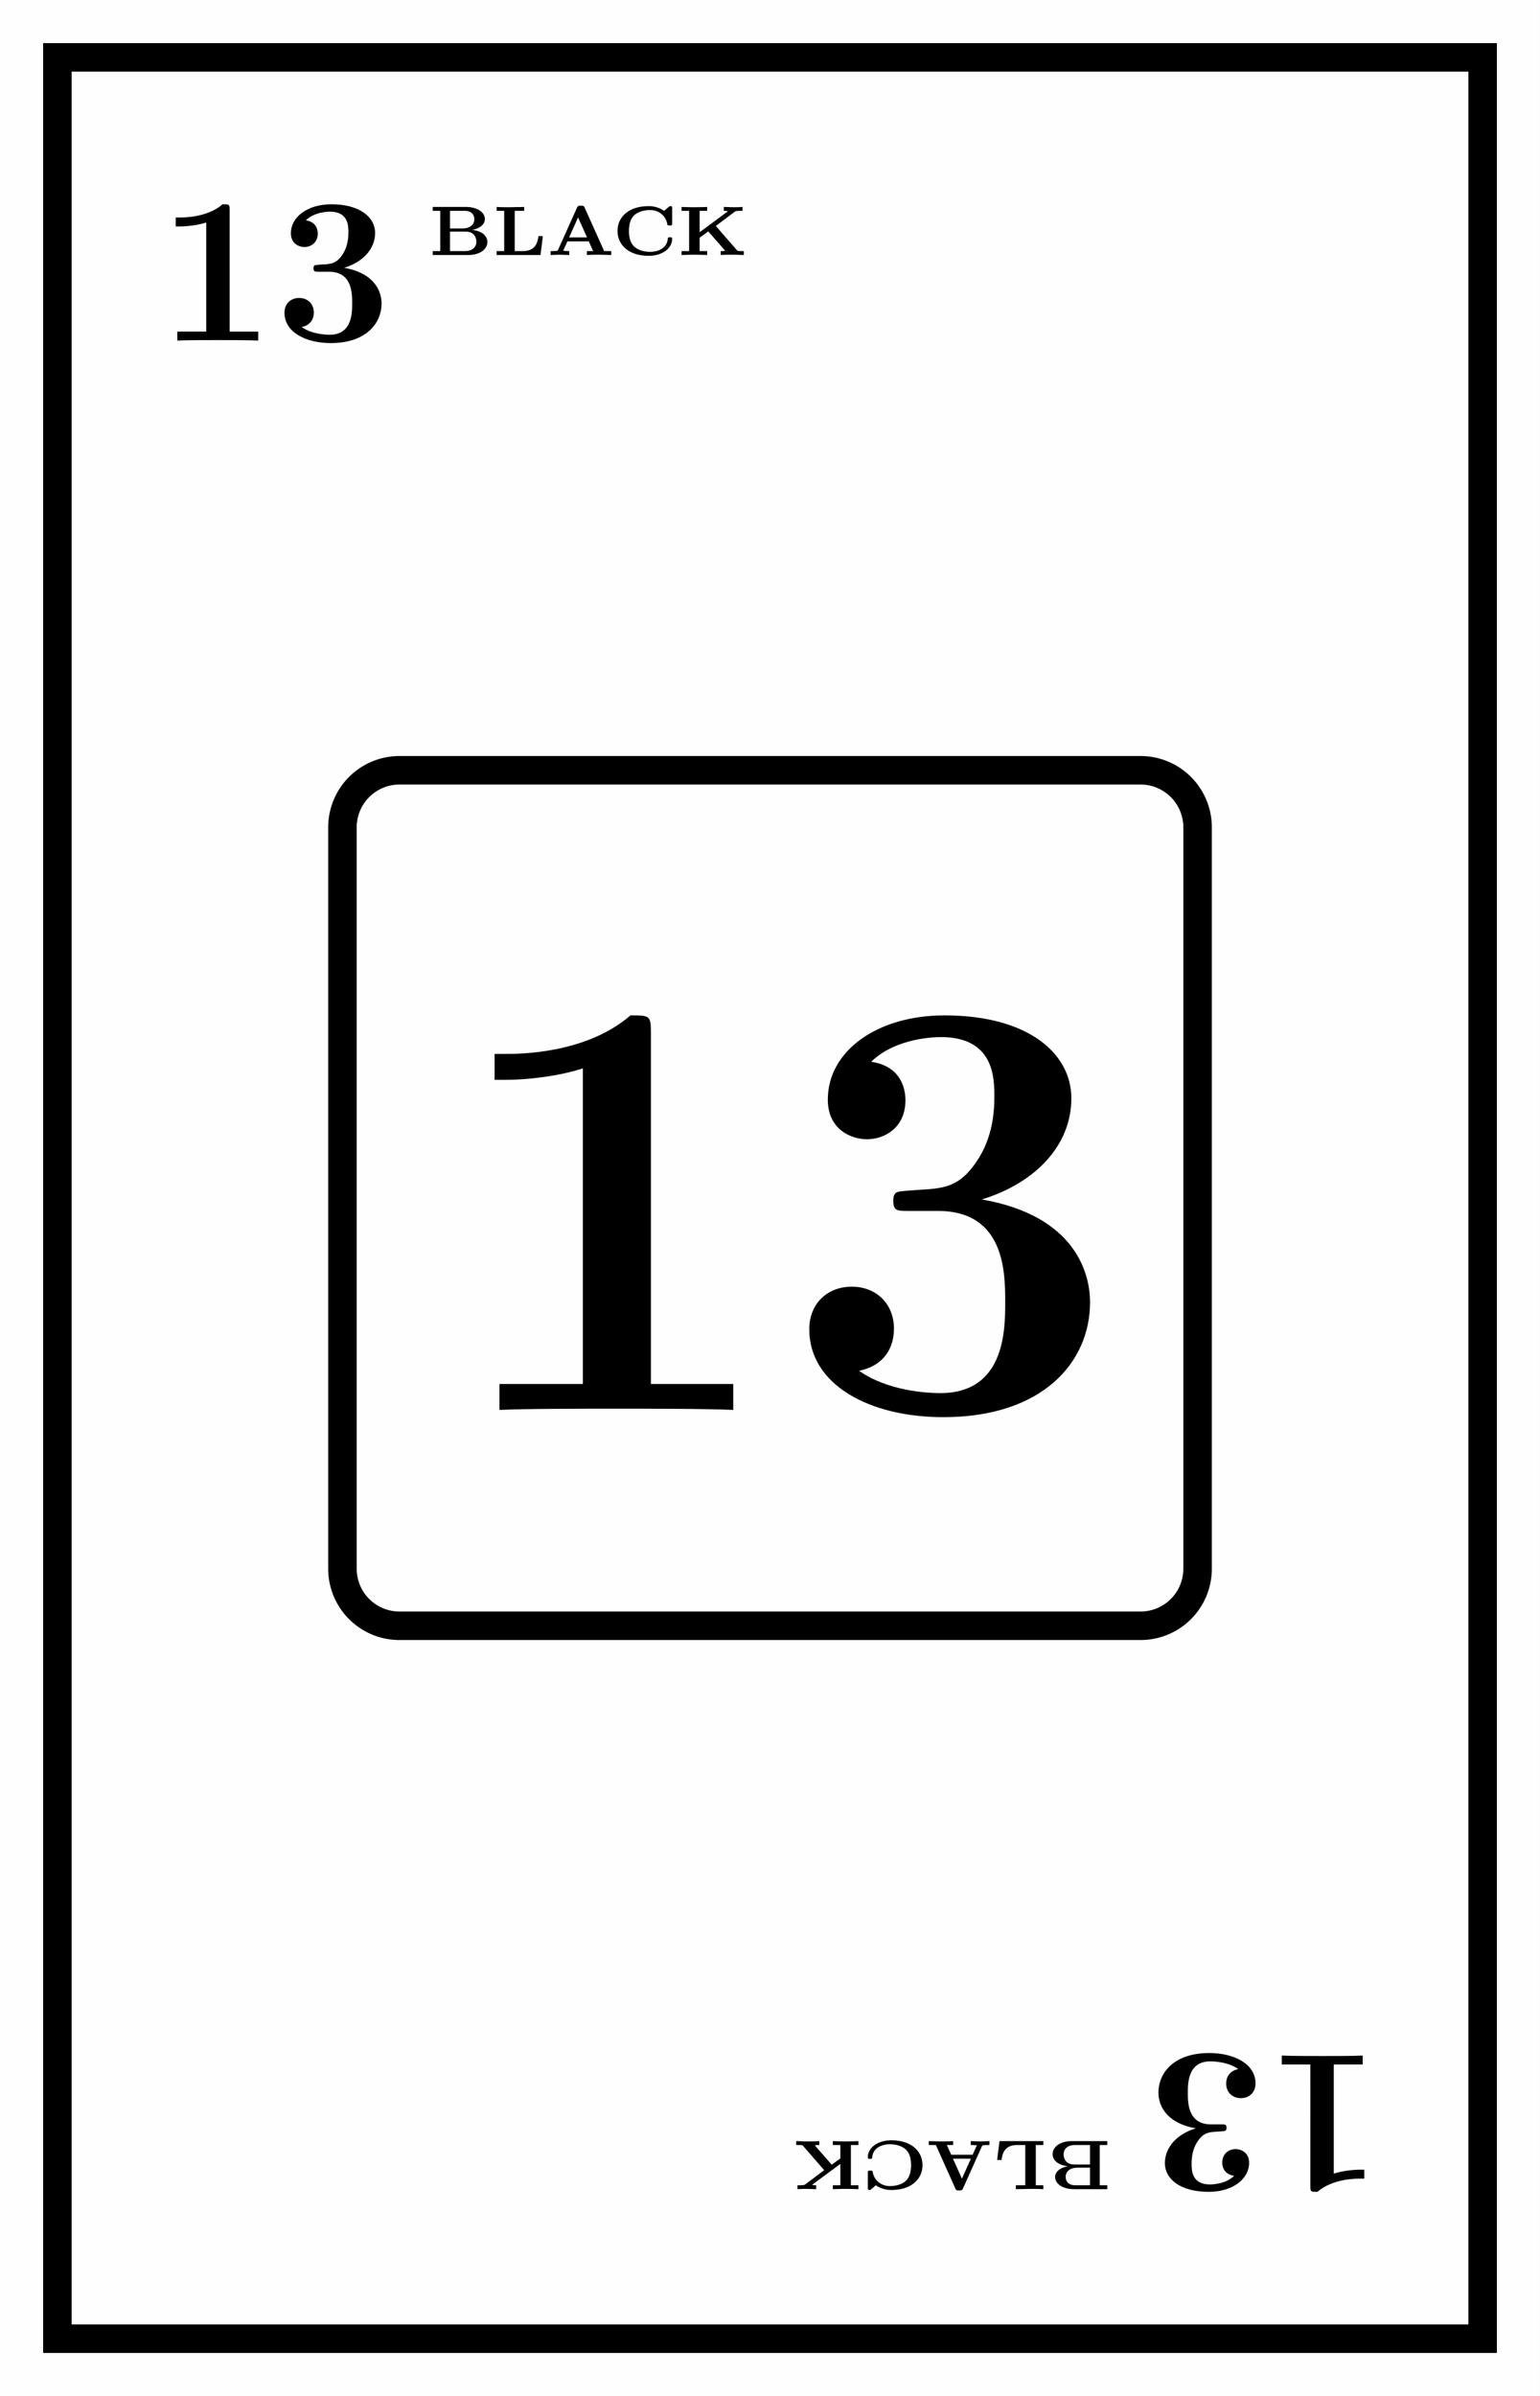 <svg xmlns="http://www.w3.org/2000/svg" xmlns:xlink="http://www.w3.org/1999/xlink" width="204.195" height="317.58" viewBox="0 0 153.146 238.185"><rect x="0" y="0" width="153.146" height="238.185" fill="#808080" stroke="none"/><defs><symbol overflow="visible" id="b"><path d="M7.14-12.953c0-.594-.03-.594-.702-.594-1.516 1.313-3.813 1.313-4.266 1.313h-.39v.89h.39c.719 0 1.812-.125 2.64-.39V-.891H1.938V0c.875-.047 3.047-.047 4.016-.047.969 0 3.156 0 4.031.047v-.89H7.141zm0 0"/></symbol><symbol overflow="visible" id="c"><path d="M5.39-6.844c2.313 0 2.313 2.157 2.313 3.14 0 .938 0 3.126-2.234 3.126-.422 0-1.797-.063-2.782-.766.891-.187 1.204-.828 1.204-1.437 0-.86-.61-1.453-1.454-1.453-.874 0-1.468.593-1.468 1.468C.969-.875 3.03.25 5.579.25c3.405 0 5.046-1.875 5.046-3.953 0-1-.531-2.969-3.719-3.531 1.813-.547 3.078-1.829 3.078-3.47 0-1.546-1.5-2.843-4.359-2.843-2.313 0-4.016 1.219-4.016 2.89 0 1.032.813 1.36 1.344 1.36.594 0 1.328-.39 1.328-1.344 0-.468-.218-1.171-1.187-1.312.875-.86 2.281-.86 2.406-.86 1.828 0 1.828 1.438 1.828 2.047 0 .625-.078 1.579-.734 2.422-.547.703-1.078.75-1.86.781-.25.016-.671.047-.75.079-.125.062-.125.218-.125.296 0 .344.125.344.547.344zm0 0"/></symbol><symbol overflow="visible" id="d"><path d="M.406-4.781v.39h.75v4h-.75V0h3.516c1.234 0 1.922-.61 1.922-1.297 0-.531-.438-1.078-1.516-1.203.86-.156 1.266-.61 1.266-1.063 0-.687-.735-1.218-1.922-1.218zm1.719 2.14v-1.75h1.469c.672 0 .953.391.953.829 0 .562-.469.921-1.156.921zm0 2.25v-1.937h1.547c.984 0 1.078.765 1.078 1.015 0 .47-.328.922-1.14.922zm0 0"/></symbol><symbol overflow="visible" id="e"><path d="M4.984-1.875h-.437C4.469-1.25 4.25-.391 3.016-.391h-.829v-4h.938v-.39c-.156.015-.531.015-.688.015-.25 0-.5.016-.75.016-.437 0-.906 0-1.296-.031v.39h.75v4H.39V0H4.75zm0 0"/></symbol><symbol overflow="visible" id="f"><path d="M3.75-4.703c-.078-.203-.172-.203-.375-.203-.219 0-.297 0-.39.203L1.108-.516c-.046.079-.046.094-.218.11-.141.015-.204.015-.329.015H.36V0c.032 0 .547-.031.86-.031.312 0 .968.031 1 .031v-.39c-.031 0-.61 0-.61-.063 0 0 .032-.063.047-.063l.375-.843h2.125l.438.968h-.625V0c.36-.031.89-.031 1.265-.031.438 0 1.047.031 1.157.031v-.39h-.704zm-.656.969l.89 1.984h-1.78zm0 0"/></symbol><symbol overflow="visible" id="g"><path d="M5.953-4.64c0-.141 0-.22-.156-.22-.078 0-.094 0-.172.063l-.469.406c-.687-.468-1.343-.468-1.547-.468C1.58-4.86.516-3.734.516-2.391c0 1.313 1.03 2.47 3.093 2.47 1.438 0 2.344-.798 2.344-1.673 0-.172-.078-.172-.219-.172-.093 0-.203 0-.218.125C5.453-.578 4.39-.312 3.78-.312c-.562 0-1.203-.141-1.625-.547-.406-.391-.5-.985-.5-1.532 0-.656.14-1.265.61-1.64.484-.36 1.078-.438 1.5-.438.906 0 1.546.61 1.687 1.328.031.188.031.204.234.204h.047c.204 0 .22-.016.22-.22zm0 0"/></symbol><symbol overflow="visible" id="h"><path d="M3.797-2.89l1.875-1.407c.078-.062.14-.094.594-.094h.187v-.39s-.422.031-.734.031c-.407 0-1.078-.031-1.125-.031v.39c.125 0 .234 0 .406.047L2.187-2.266V-4.39h.75v-.39c-.156.015-1.156.031-1.265.031-.156 0-1.125-.016-1.281-.031v.39h.75v4H.39V0a37.793 37.793 0 011.28-.031c.141 0 1.11.015 1.266.031v-.39h-.75V-1.72l.86-.625L4.719-.438c-.14.047-.157.047-.438.047V0c.36-.031.907-.031 1.266-.031.312 0 1.016.031 1.031.031v-.39h-.266c-.343 0-.359-.016-.421-.094zm0 0"/></symbol><symbol overflow="visible" id="j"><path d="M-7.14 12.953c0 .594.03.594.702.594 1.516-1.313 3.813-1.313 4.266-1.313h.39v-.89h-.39c-.719 0-1.812.125-2.64.39V.891h2.875V0c-.875.047-3.047.047-4.016.047-.969 0-3.156 0-4.031-.047v.89h2.843zm0 0"/></symbol><symbol overflow="visible" id="k"><path d="M-5.39 6.844c-2.313 0-2.313-2.157-2.313-3.14 0-.938 0-3.126 2.234-3.126.422 0 1.797.063 2.782.766-.891.187-1.204.828-1.204 1.437 0 .86.61 1.453 1.454 1.453.874 0 1.468-.593 1.468-1.468C-.969.875-3.03-.25-5.579-.25c-3.405 0-5.046 1.875-5.046 3.953 0 1 .531 2.969 3.719 3.531-1.813.547-3.078 1.829-3.078 3.47 0 1.546 1.5 2.843 4.359 2.843 2.313 0 4.016-1.219 4.016-2.89 0-1.032-.813-1.36-1.344-1.36-.594 0-1.328.39-1.328 1.344 0 .468.218 1.171 1.187 1.312-.875.86-2.281.86-2.406.86-1.828 0-1.828-1.438-1.828-2.047 0-.625.078-1.579.734-2.422.547-.703 1.078-.75 1.86-.781.25-.016.671-.047.75-.079.125-.062.125-.218.125-.296 0-.344-.125-.344-.547-.344zm0 0"/></symbol><symbol overflow="visible" id="l"><path d="M-.406 4.781v-.39h-.75v-4h.75V0h-3.516c-1.234 0-1.922.61-1.922 1.297 0 .531.438 1.078 1.516 1.203-.86.156-1.266.61-1.266 1.063 0 .687.735 1.218 1.922 1.218zm-1.719-2.14v1.75h-1.469c-.672 0-.953-.391-.953-.829 0-.562.469-.921 1.156-.921zm0-2.25v1.937h-1.547c-.984 0-1.078-.765-1.078-1.015 0-.47.328-.922 1.14-.922zm0 0"/></symbol><symbol overflow="visible" id="m"><path d="M-4.984 1.875h.437C-4.469 1.25-4.25.391-3.016.391h.829v4h-.938v.39c.156-.015.531-.015.688-.015.25 0 .5-.016.75-.016.437 0 .906 0 1.296.031v-.39h-.75v-4h.75V0H-4.75zm0 0"/></symbol><symbol overflow="visible" id="n"><path d="M-3.75 4.703c.078.203.172.203.375.203.219 0 .297 0 .39-.203L-1.108.516c.046-.079.046-.094.218-.11.141-.015.204-.015.329-.015h.203V0c-.032 0-.547.031-.86.031-.312 0-.968-.031-1-.031v.39c.031 0 .61 0 .61.063 0 0-.032.063-.047.063l-.375.843h-2.125l-.438-.968h.625V0c-.36.031-.89.031-1.265.031C-5.672.031-6.281 0-6.391 0v.39h.704zm.656-.969l-.89-1.984h1.78zm0 0"/></symbol><symbol overflow="visible" id="o"><path d="M-5.953 4.64c0 .141 0 .22.156.22.078 0 .094 0 .172-.063l.469-.406a2.675 2.675 0 001.547.468c2.03 0 3.093-1.125 3.093-2.468 0-1.313-1.03-2.47-3.093-2.47-1.438 0-2.344.798-2.344 1.673 0 .172.078.172.219.172.093 0 .203 0 .218-.125C-5.453.578-4.39.312-3.78.312c.562 0 1.203.141 1.625.547.406.391.5.985.5 1.532 0 .656-.14 1.265-.61 1.64-.484.36-1.078.438-1.5.438-.906 0-1.546-.61-1.687-1.328-.031-.188-.031-.204-.234-.204h-.047c-.204 0-.22.016-.22.22zm0 0"/></symbol><symbol overflow="visible" id="p"><path d="M-3.797 2.89l-1.875 1.407c-.078.062-.14.094-.594.094h-.187v.39s.422-.031.734-.031c.407 0 1.078.031 1.125.031v-.39c-.125 0-.234 0-.406-.047l2.813-2.078V4.39h-.75v.39a36.913 36.913 0 011.265-.031c.156 0 1.125.016 1.281.031v-.39h-.75v-4h.75V0c-.171.016-1.156.031-1.28.031-.141 0-1.11-.015-1.266-.031v.39h.75V1.72l-.86.625L-4.719.438c.14-.047.157-.047.438-.047V0c-.36.031-.907.031-1.266.031C-5.859.031-6.563 0-6.578 0v.39h.266c.343 0 .359.016.421.094zm0 0"/></symbol><symbol overflow="visible" id="q"><path d="M20.688-37.484c0-1.735-.125-1.735-2.032-1.735C14.234-35.39 7.594-35.39 6.281-35.39h-1.14v2.578h1.14c2.094 0 5.25-.359 7.64-1.14v31.375H5.626V0c2.5-.125 8.781-.125 11.594-.125 2.812 0 9.14 0 11.656.125v-2.578h-8.188zm0 0"/></symbol><symbol overflow="visible" id="r"><path d="M15.61-19.781c6.687 0 6.687 6.203 6.687 9.078 0 2.687 0 9.031-6.453 9.031-1.25 0-5.203-.187-8.078-2.219 2.578-.53 3.468-2.39 3.468-4.187 0-2.438-1.734-4.172-4.187-4.172-2.5 0-4.234 1.734-4.234 4.234C2.813-2.516 8.78.72 16.14.72 26 .719 30.734-4.72 30.734-10.703c0-2.922-1.5-8.61-10.765-10.219 5.265-1.61 8.906-5.328 8.906-10.047 0-4.484-4.313-8.25-12.61-8.25-6.703 0-11.609 3.532-11.609 8.375 0 2.985 2.344 3.938 3.89 3.938 1.735 0 3.829-1.125 3.829-3.875 0-1.375-.594-3.407-3.406-3.828 2.515-2.453 6.578-2.453 6.937-2.453 5.313 0 5.313 4.124 5.313 5.921 0 1.782-.235 4.532-2.157 6.985-1.546 2.031-3.093 2.156-5.375 2.281-.718.063-1.906.11-2.156.234-.36.172-.36.594-.36.844 0 1.016.36 1.016 1.563 1.016zm0 0"/></symbol><clipPath id="a"><path d="M0 0h153.145v238.184H0zm0 0"/></clipPath><clipPath id="i"><path d="M0 36h153.145v166H0zm0 0"/></clipPath></defs><g clip-path="url(#a)"><path d="M0 238.184V-.004h153.148v238.188zm0 0" fill="#fefefe"/></g><path d="M5.707 232.477V5.703h141.734v226.774zm0 0" fill="none" stroke-width="2.835" stroke="#000" stroke-miterlimit="10"/><use xlink:href="#b" x="15.696" y="33.854"/><use xlink:href="#c" x="27.319" y="33.854"/><use xlink:href="#d" x="42.625" y="25.35"/><use xlink:href="#e" x="49" y="25.35"/><use xlink:href="#f" x="54.393" y="25.35"/><use xlink:href="#g" x="60.892" y="25.35"/><use xlink:href="#h" x="67.388" y="25.35"/><g clip-path="url(#i)"><path d="M34.055 82.238v73.703a5.667 5.667 0 005.668 5.668h73.703a5.667 5.667 0 005.668-5.668V82.238a5.67 5.67 0 00-5.668-5.668H39.723a5.67 5.67 0 00-5.668 5.668zm0 0" fill="none" stroke-width="2.835" stroke="#000" stroke-miterlimit="10"/></g><g><use xlink:href="#j" x="137.45" y="204.331"/><use xlink:href="#k" x="125.827" y="204.331"/></g><g><use xlink:href="#l" x="110.521" y="212.835"/><use xlink:href="#m" x="104.146" y="212.835"/><use xlink:href="#n" x="98.753" y="212.835"/></g><g><use xlink:href="#o" x="92.254" y="212.835"/><use xlink:href="#p" x="85.758" y="212.835"/></g><g><use xlink:href="#q" x="44.042" y="140.153"/><use xlink:href="#r" x="77.666" y="140.153"/></g></svg>